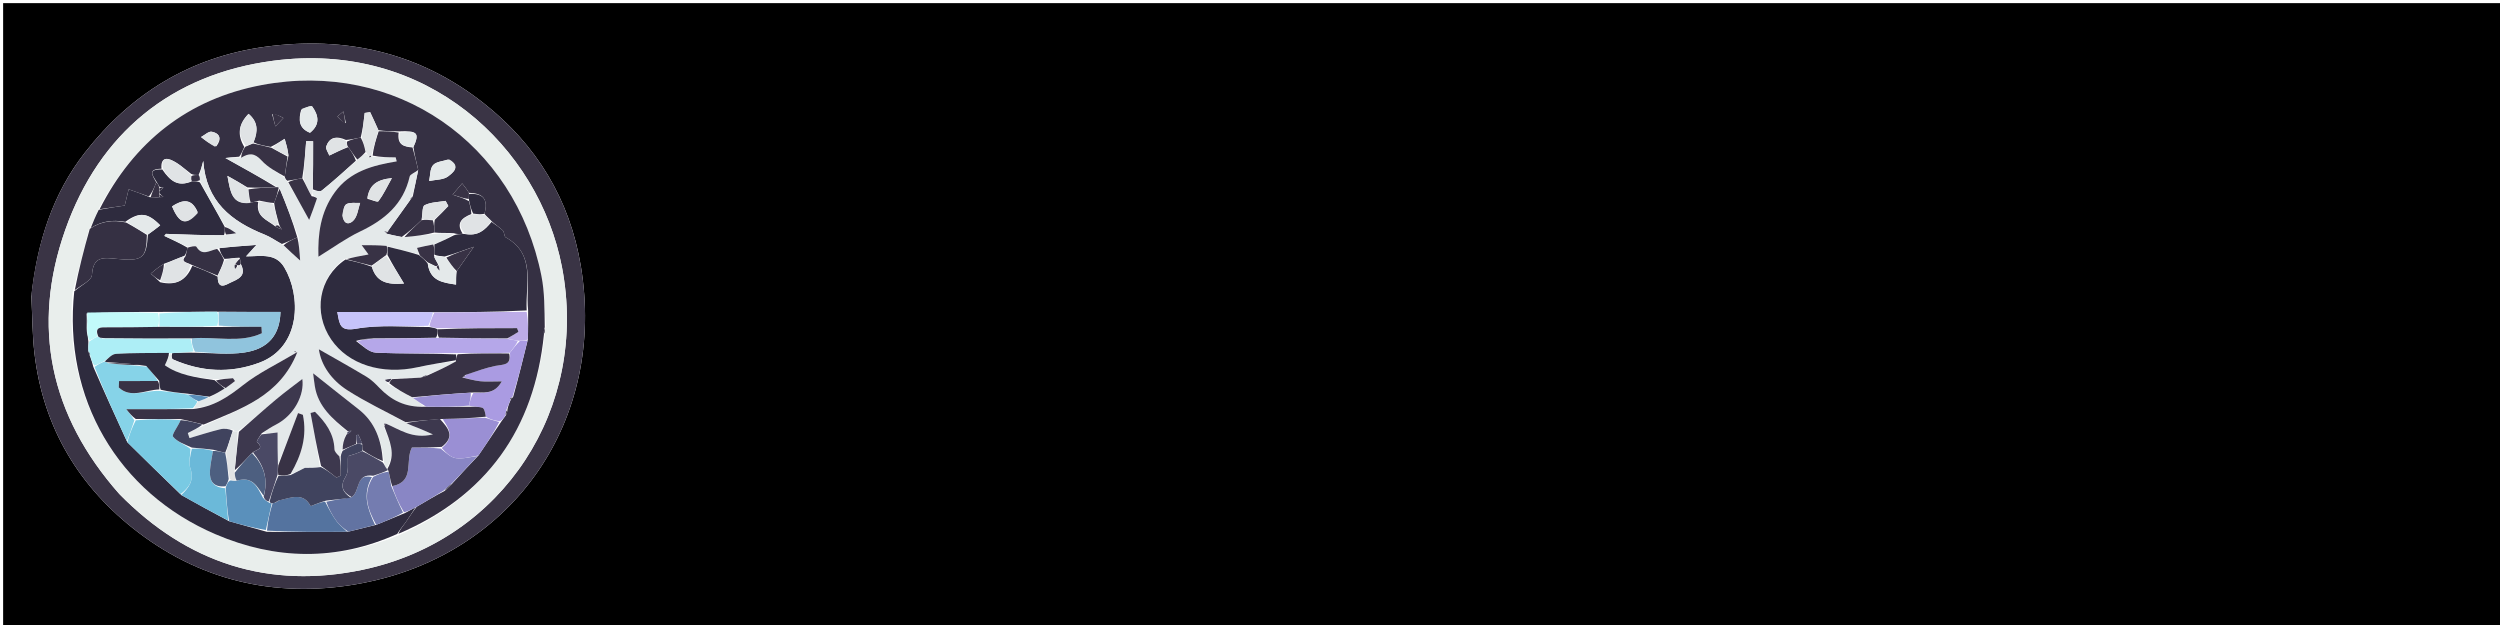 <svg version="1.1" id="Layer_1" xmlns="http://www.w3.org/2000/svg" xmlns:xlink="http://www.w3.org/1999/xlink" x="0px" y="0px"
	 width="100%" viewBox="0 0 800 200" enable-background="new 0 0 800 200" xml:space="preserve">
<path fill="#000000" opacity="1" stroke="none" 
	d="
M523,201 
	C348.667,201 174.833,201 1,201 
	C1,134.333 1,67.667 1,1 
	C267.667,1 534.333,1 801,1 
	C801,67.667 801,134.333 801,201 
	C708.5,201 616,201 523,201 
M10.033,94.764 
	C10.346,100.889 10.317,107.055 11.031,113.133 
	C13.837,137.014 25.474,156.122 44.352,170.45 
	C65.619,186.591 90.204,191.595 116.083,186.574 
	C164.466,177.187 194.054,134.232 185.867,85.121 
	C182.308,63.775 171.648,46.273 154.65,32.923 
	C134.078,16.765 110.563,11.432 84.818,14.973 
	C60.891,18.264 41.9,29.969 27.18,48.817 
	C16.869,62.019 11.955,77.375 10.033,94.764 
z"/>
<path fill="#3A3445" opacity="1" stroke="none" 
	d="
M10.041,94.296 
	C11.955,77.375 16.869,62.019 27.18,48.817 
	C41.9,29.969 60.891,18.264 84.818,14.973 
	C110.563,11.432 134.078,16.765 154.65,32.923 
	C171.648,46.273 182.308,63.775 185.867,85.121 
	C194.054,134.232 164.466,177.187 116.083,186.574 
	C90.204,191.595 65.619,186.591 44.352,170.45 
	C25.474,156.122 13.837,137.014 11.031,113.133 
	C10.317,107.055 10.346,100.889 10.041,94.296 
M38.29,158.211 
	C59.932,180.249 86.163,188.674 116.204,182.291 
	C161.105,172.752 188.489,130.434 179.82,85.411 
	C172.428,47.017 136.595,12.891 87.323,19.458 
	C54.914,23.778 31.82,42.545 20.875,73.589 
	C9.988,104.467 15.933,132.914 38.29,158.211 
z"/>
<path fill="#E9EEEC" opacity="1" stroke="none" 
	d="
M38.068,157.934 
	C15.933,132.914 9.988,104.467 20.875,73.589 
	C31.82,42.545 54.914,23.778 87.323,19.458 
	C136.595,12.891 172.428,47.017 179.82,85.411 
	C188.489,130.434 161.105,172.752 116.204,182.291 
	C86.163,188.674 59.932,180.249 38.068,157.934 
M28.444,73.459 
	C26.815,79.92 25.185,86.381 23.223,93.617 
	C20.13,127.427 37.686,157.57 68.981,170.969 
	C88.135,179.17 107.68,179.607 127.833,171.177 
	C155.722,158.785 170.98,137.29 174.391,106.584 
	C174.377,106.052 174.364,105.52 174.697,104.17 
	C174.244,98.879 174.287,93.489 173.26,88.311 
	C164.794,45.629 126.544,19.19 83.787,27.208 
	C60.17,31.637 42.812,45.396 31.306,67.334 
	C30.541,69.224 29.776,71.113 28.444,73.459 
z"/>
<path fill="#353043" opacity="1" stroke="none" 
	d="
M31.866,66.957 
	C42.812,45.396 60.17,31.637 83.787,27.208 
	C126.544,19.19 164.794,45.629 173.26,88.311 
	C174.287,93.489 174.244,98.879 174.325,104.684 
	C173.99,105.806 174.027,106.415 174.064,107.023 
	C170.98,137.29 155.722,158.785 127.465,170.827 
	C128.036,169.327 129.041,168.224 129.899,167.016 
	C130.992,165.476 131.967,163.851 133.336,162.15 
	C136.442,160.353 139.204,158.669 142.264,157.1 
	C143.337,156.349 144.112,155.482 145.071,154.354 
	C147.773,151.378 150.29,148.662 153.097,145.76 
	C155.655,142.078 157.925,138.582 160.432,134.868 
	C161.006,134.101 161.342,133.551 161.857,132.922 
	C162.186,132.304 162.336,131.767 162.413,130.884 
	C162.678,129.675 163.015,128.812 163.475,127.844 
	C163.749,127.582 163.874,127.407 164.23,126.949 
	C165.926,120.782 167.365,114.879 168.926,108.608 
	C169.032,105.419 169.016,102.598 168.998,99.329 
	C168.114,90.782 171.52,81.354 161.836,75.956 
	C161.287,75.65 161.425,74.264 160.891,73.744 
	C159.817,72.701 158.5,71.908 157.203,70.687 
	C156.413,69.83 155.703,69.299 155.015,68.421 
	C156.35,63.646 154.497,61.812 150.062,61.707 
	C149.305,60.468 148.594,59.578 147.883,58.688 
	C146.902,59.84 145.921,60.992 144.822,62.282 
	C147.137,63.054 148.573,63.532 150.074,64.372 
	C150.458,65.918 150.777,67.101 150.832,68.493 
	C147.412,69.862 145.993,71.633 148.067,74.811 
	C146.942,74.911 146.191,74.961 145.264,74.639 
	C143.06,74.457 141.032,74.648 138.998,74.405 
	C138.94,72.811 138.887,71.653 139.125,70.337 
	C140.765,68.759 142.112,67.338 143.459,65.917 
	C143.17,65.372 142.88,64.828 142.591,64.283 
	C140.324,64.68 137.855,64.673 135.886,65.663 
	C135.049,66.083 135.261,68.59 134.863,70.458 
	C132.819,72.442 130.908,74.117 128.551,75.838 
	C126.49,75.481 124.875,75.076 123.56,74.748 
	C126.362,70.816 128.796,67.401 131.382,63.85 
	C131.725,63.522 131.886,63.305 132.13,62.656 
	C132.759,59.717 133.273,57.189 133.828,54.364 
	C133.247,51.775 132.626,49.482 132.309,47.011 
	C134.314,42.585 133.526,41.748 127.67,42.032 
	C125.216,42.015 123.196,42.006 121.078,41.641 
	C120.135,39.488 119.291,37.69 118.447,35.892 
	C117.866,35.978 117.285,36.064 116.704,36.15 
	C116.398,38.766 116.092,41.382 115.432,44.002 
	C113.728,44.335 112.375,44.664 110.714,44.788 
	C107.645,43.379 105.42,43.949 104.387,46.873 
	C104.12,47.628 105.019,48.795 105.383,49.774 
	C107.278,48.849 109.174,47.925 111.411,47.086 
	C112.52,48.495 113.289,49.821 113.884,51.431 
	C110.159,54.819 106.666,57.994 102.999,60.954 
	C102.393,61.444 101.025,60.991 100.106,60.58 
	C100.203,55.193 100.203,50.199 100.203,45.206 
	C99.459,45.188 98.716,45.17 97.972,45.152 
	C97.676,49.102 97.379,53.052 96.72,57.019 
	C94.949,57.343 93.541,57.651 91.893,57.839 
	C91.45,57.433 91.247,57.147 91.113,56.491 
	C91.456,54.111 91.73,52.101 92.312,49.853 
	C92.113,47.884 91.604,46.154 91.095,44.423 
	C89.733,45.282 88.371,46.141 86.638,47.005 
	C84.503,46.648 82.738,46.285 81.12,45.556 
	C82.628,41.946 82.577,39.007 79.538,36.432 
	C76.303,39.804 75.836,43.134 78.175,47.036 
	C77.578,48.268 77.26,49.231 76.553,50.138 
	C74.539,50.278 72.913,50.475 72.139,50.569 
	C77.58,53.594 83.182,56.709 88.362,59.897 
	C85.09,60.051 82.24,60.131 79.176,59.969 
	C77.213,58.753 75.465,57.78 72.775,56.281 
	C73.752,61.531 74.196,65.535 80.227,64.853 
	C81.267,64.594 81.966,64.45 82.645,64.652 
	C81.743,69.391 85.49,70.32 88.087,72.438 
	C88.835,72.939 89.493,73.179 90.151,73.42 
	C89.862,72.968 89.573,72.517 89.255,71.665 
	C88.617,69.273 88.008,67.28 87.719,64.96 
	C88.424,63.164 88.808,61.696 89.507,60.43 
	C91.726,65.713 93.629,70.793 95.143,75.951 
	C93.344,76.751 91.935,77.472 90.214,78.074 
	C88.173,76.986 86.525,75.811 84.7,75.085 
	C73.968,70.819 65.938,64.424 65.043,51.507 
	C64.648,53.004 64.254,54.501 63.541,55.998 
	C62.589,55.996 61.955,55.994 61.182,55.652 
	C58.901,53.88 56.912,52.067 54.573,51.126 
	C52.279,50.205 51.412,51.721 51.686,54.002 
	C47.089,54.062 48.854,56.14 49.997,58.374 
	C49.317,60.169 48.641,61.6 47.651,62.881 
	C45.394,62.053 43.45,61.373 41.178,60.578 
	C40.728,62.423 40.361,63.931 39.909,65.782 
	C37.302,66.163 34.584,66.56 31.866,66.957 
M143.38,51.035 
	C141.734,51.598 139.571,51.713 138.584,52.849 
	C137.568,54.02 137.698,56.186 137.326,57.916 
	C139.409,57.473 141.932,57.589 143.434,56.408 
	C144.602,55.489 147.828,53.311 143.38,51.035 
M96.36,35.171 
	C95.483,38.306 95.575,41.043 99.198,42.484 
	C102.54,39.815 101.924,36.897 99.915,34.093 
	C99.634,33.701 97.9,34.35 96.36,35.171 
M69.224,46.812 
	C70.95,44.57 70.525,42.728 67.787,42.156 
	C66.795,41.949 65.489,43.243 64.326,43.851 
	C65.702,44.943 67.078,46.034 69.224,46.812 
M87.073,36.544 
	C87.429,37.844 87.785,39.143 88.141,40.443 
	C88.993,39.552 89.845,38.66 90.697,37.769 
	C89.604,37.168 88.511,36.566 87.073,36.544 
M110.692,39.408 
	C110.42,38.155 110.148,36.903 109.875,35.65 
	C109.236,36.194 108.597,36.738 107.957,37.282 
	C108.689,38.083 109.42,38.884 110.692,39.408 
z"/>
<path fill="#2E2B3E" opacity="1" stroke="none" 
	d="
M50,58.01 
	C48.854,56.14 47.089,54.062 51.935,54.233 
	C54.432,57.93 56.972,59.879 61.442,58.024 
	C62.482,58.014 63.176,58.011 63.978,58.373 
	C66.699,63.216 69.312,67.693 71.933,72.643 
	C71.962,73.744 71.981,74.373 71.676,75.267 
	C65.269,75.301 59.186,75.07 53.104,74.839 
	C52.931,75.058 52.757,75.278 52.584,75.497 
	C55.057,76.648 57.529,77.8 59.996,79.262 
	C59.785,80.36 59.58,81.148 58.989,81.893 
	C56.694,82.729 54.786,83.608 52.467,84.411 
	C50.778,85.408 49.5,86.482 48.222,87.556 
	C49.163,88.371 50.105,89.185 51.258,90.316 
	C56.29,91.489 59.628,89.79 61.544,85.03 
	C64.483,86.101 67.053,87.146 69.671,88.556 
	C69.658,92.977 72.439,91.055 73.727,90.448 
	C75.954,89.399 79.146,88.369 77,84.316 
	C76.952,83.557 76.912,83.125 76.642,82.459 
	C74.983,82.5 73.554,82.774 71.827,82.852 
	C70.972,81.641 70.414,80.627 70.222,79.411 
	C74.076,78.955 77.565,78.701 82.044,78.375 
	C80.462,80.13 79.785,80.881 78.74,82.04 
	C83.59,82.023 88.164,80.88 90.952,85.525 
	C96.384,94.573 96.437,111.06 82.972,116.073 
	C73.612,119.558 64.395,118.995 55.34,115.01 
	C54.903,114.817 54.845,113.765 55.132,112.994 
	C57.747,112.839 59.84,112.804 62.371,112.869 
	C67.94,112.958 73.159,113.538 78.184,112.798 
	C85.861,111.668 89.577,107.14 89.749,99.824 
	C83.152,99.824 76.555,99.824 69.498,99.746 
	C63.026,99.754 57.014,99.84 50.545,99.811 
	C42.702,99.803 35.315,99.909 27.716,100.292 
	C27.574,102.364 27.644,104.159 27.815,106.327 
	C28.05,107.454 28.184,108.21 28.26,109.29 
	C28.222,110.478 28.242,111.341 28.291,112.518 
	C28.483,113.214 28.647,113.596 28.912,114.288 
	C29.304,115.403 29.593,116.209 29.866,117.41 
	C33.434,125.594 37.019,133.385 40.728,141.502 
	C46.501,147.255 52.15,152.681 57.989,158.396 
	C63.124,161.315 68.068,163.946 73.282,166.771 
	C77.365,167.966 81.179,168.966 85.359,170.173 
	C94.171,170.305 102.617,170.23 111.457,170.134 
	C114.571,169.401 117.292,168.688 120.38,167.945 
	C123.595,166.687 126.444,165.459 129.599,164.167 
	C130.934,163.489 131.963,162.876 132.992,162.263 
	C131.967,163.851 130.992,165.476 129.899,167.016 
	C129.041,168.224 128.036,169.327 127.094,170.865 
	C107.68,179.607 88.135,179.17 68.981,170.969 
	C37.686,157.57 20.13,127.427 23.764,93.208 
	C26.096,91.21 29.314,89.711 29.422,88.013 
	C29.803,82.022 32.862,82.368 37.403,82.848 
	C45.709,83.727 46.855,82.498 47.341,75.048 
	C48.857,74.003 50.038,73.07 51.265,72.102 
	C47.215,67.969 44.503,67.767 40.098,70.984 
	C35.919,70.243 32.328,70.844 29.011,73.002 
	C29.776,71.113 30.541,69.224 31.586,67.146 
	C34.584,66.56 37.302,66.163 39.909,65.782 
	C40.361,63.931 40.728,62.423 41.178,60.578 
	C43.45,61.373 45.394,62.053 47.87,63.077 
	C49.27,63.284 50.138,63.147 51.208,63.074 
	C51.702,63.099 51.995,63.059 52.288,63.019 
	C51.861,62.677 51.434,62.334 51.008,61.747 
	C51.009,61.502 51.012,61.013 51.232,60.966 
	C51.741,60.622 52.03,60.325 52.319,60.027 
	C51.885,60.011 51.45,59.994 50.959,59.698 
	C50.602,58.95 50.301,58.48 50,58.01 
M63.21,67.748 
	C61.237,63.277 58.368,63.903 55.057,66.036 
	C57.425,71.73 59.633,72.311 63.21,67.748 
z"/>
<path fill="#353043" opacity="1" stroke="none" 
	d="
M28.728,73.231 
	C32.328,70.844 35.919,70.243 40.339,71.205 
	C42.942,72.587 44.974,73.874 47.007,75.161 
	C46.855,82.498 45.709,83.727 37.403,82.848 
	C32.862,82.368 29.803,82.022 29.422,88.013 
	C29.314,89.711 26.096,91.21 23.93,92.821 
	C25.185,86.381 26.815,79.92 28.728,73.231 
z"/>
<path fill="#383245" opacity="1" stroke="none" 
	d="
M174.228,106.804 
	C174.027,106.415 173.99,105.806 174.152,105.093 
	C174.364,105.52 174.377,106.052 174.228,106.804 
z"/>
<path fill="#E4E9EA" opacity="1" stroke="none" 
	d="
M71.924,72.17 
	C69.312,67.693 66.699,63.216 64.058,58.041 
	C63.972,56.894 63.915,56.446 63.859,55.998 
	C64.254,54.501 64.648,53.004 65.043,51.507 
	C65.938,64.424 73.968,70.819 84.7,75.085 
	C86.525,75.811 88.173,76.986 90.415,78.358 
	C92.411,80.102 93.895,81.44 96.045,83.379 
	C95.833,80.267 95.683,78.07 95.533,75.873 
	C93.629,70.793 91.726,65.713 89.504,60.313 
	C89.186,59.993 88.784,59.824 88.784,59.824 
	C83.182,56.709 77.58,53.594 72.139,50.569 
	C72.913,50.475 74.539,50.278 76.754,50.428 
	C79.638,48.948 81.45,48.871 83.685,51.338 
	C85.706,53.57 88.558,55.049 91.043,56.86 
	C91.247,57.147 91.45,57.433 92.014,58.155 
	C94.531,62.468 96.689,66.345 98.93,70.373 
	C99.779,68.116 100.675,65.848 101.421,63.532 
	C101.479,63.352 100.49,62.835 100.017,62.225 
	C100.034,61.641 100.022,61.307 100.01,60.973 
	C101.025,60.991 102.393,61.444 102.999,60.954 
	C106.666,57.994 110.159,54.819 114.174,51.34 
	C115.382,50.294 116.128,49.623 117.086,49.106 
	C117.537,49.516 117.775,49.773 118.114,50.301 
	C118.498,50.368 118.782,50.162 119.017,49.955 
	C118.967,49.954 118.918,50.039 119.335,50.19 
	C122.038,50.341 124.324,50.341 126.611,50.341 
	C126.724,50.774 126.838,51.207 126.952,51.641 
	C119.263,52.896 111.988,54.862 107.175,61.466 
	C102.505,67.871 101.67,75.042 101.893,82.147 
	C106.56,79.285 110.687,76.24 115.235,74.081 
	C123.065,70.363 129.082,65.366 131.099,56.484 
	C131.274,55.713 132.858,55.261 133.787,54.661 
	C133.273,57.189 132.759,59.717 131.878,62.684 
	C131.418,63.41 131.324,63.698 131.231,63.985 
	C128.796,67.401 126.362,70.816 123.56,74.748 
	C124.875,75.076 126.49,75.481 128.982,75.916 
	C132.907,75.578 135.955,75.209 139.003,74.84 
	C141.032,74.648 143.06,74.457 145.045,74.931 
	C143.004,76.473 141.007,77.351 138.647,78.223 
	C136.709,78.581 135.136,78.944 133.447,79.334 
	C133.708,80.073 133.96,80.79 133.836,81.349 
	C130.313,80.437 127.166,79.683 123.732,78.69 
	C121.089,78.451 118.733,78.451 115.738,78.451 
	C116.93,80.074 117.475,80.816 117.93,81.434 
	C115.257,81.915 112.885,82.341 110.196,82.863 
	C101.895,88.862 100.181,100.121 105.971,108.623 
	C111.438,116.652 122.237,120.051 133.712,117.497 
	C137.732,116.602 141.819,116.011 145.906,115.637 
	C142.957,117.346 139.979,118.698 136.657,120.015 
	C135.721,120.269 135.129,120.557 134.144,120.855 
	C130.981,121.017 128.21,121.169 125.164,121.223 
	C124.322,121.27 123.756,121.416 123.19,121.562 
	C123.462,121.919 123.734,122.276 124.203,122.927 
	C126.893,124.518 129.386,125.817 132.132,127.326 
	C133.571,128.358 134.757,129.18 135.527,130.031 
	C129.529,130.388 125.156,127.992 121.393,124.092 
	C120.143,122.796 118.818,121.477 117.292,120.561 
	C112.158,117.477 106.919,114.569 102.037,111.775 
	C102.744,116.902 106.12,121.641 111.085,124.835 
	C117.052,128.674 123.534,131.712 130.021,135.372 
	C131.478,136.099 132.717,136.525 133.931,137.011 
	C135.117,137.485 136.278,138.02 138.547,139.005 
	C131.909,140.6 127.847,137.394 123.246,135.393 
	C122.946,135.58 122.846,135.916 122.82,136.621 
	C124.745,141.196 126.722,145.389 123.673,149.916 
	C123.167,149.225 122.985,148.6 122.865,147.574 
	C122.058,140.84 120.038,135.102 114.76,130.977 
	C109.887,127.169 105.058,123.305 100.195,119.454 
	C100.329,120.47 100.5,122.004 100.736,123.527 
	C101.762,130.129 106.452,134.072 111.175,138.21 
	C111.092,138.655 111.067,138.835 110.649,139.068 
	C109.942,140.743 109.629,142.364 109.299,144.34 
	C109.196,145.157 109.11,145.62 108.617,146.056 
	C107.796,145.27 107.05,144.521 107.025,143.748 
	C106.858,138.652 104.102,135.069 100.789,131.768 
	C100.315,131.895 99.841,132.023 99.367,132.15 
	C100.39,137.764 101.412,143.377 102.364,149.358 
	C100.749,149.725 99.204,149.725 97.531,149.725 
	C96.249,150.372 94.619,151.195 92.988,151.647 
	C96.573,145.55 98.314,139.456 96.922,132.736 
	C96.407,132.554 95.892,132.372 95.377,132.19 
	C93.262,137.775 91.148,143.36 88.93,148.584 
	C88.826,144.962 88.826,141.701 88.826,138.389 
	C87.152,138.596 85.581,138.791 84.077,138.639 
	C85.541,137.474 86.906,136.589 88.346,135.85 
	C94.179,132.856 97.463,126.327 96.746,121.276 
	C94.474,123.036 91.285,125.357 88.267,127.881 
	C84.26,131.232 80.386,134.742 76.008,138.114 
	C75.262,137.998 74.964,137.951 74.71,137.542 
	C73.316,137.228 71.819,137.035 70.451,137.371 
	C67.147,138.181 63.905,139.239 60.637,140.197 
	C60.459,139.655 60.28,139.112 60.101,138.57 
	C61.751,137.756 63.401,136.941 65.423,136.111 
	C77.124,130.787 89.562,126.848 95.156,112.654 
	C88.671,116.522 82.795,119.287 77.826,123.203 
	C73.036,126.979 68.336,130.246 62.168,130.57 
	C62.52,129.7 62.848,129.092 63.524,128.416 
	C64.927,127.935 65.981,127.523 67.38,127.014 
	C69.115,126.053 70.506,125.189 72.186,124.182 
	C73.386,123.337 74.297,122.634 75.208,121.931 
	C74.991,121.63 74.774,121.329 74.557,121.028 
	C72.698,121.16 70.839,121.291 68.557,121.323 
	C62.494,120.8 57.009,119.922 52.758,116.879 
	C53.559,115.138 54.06,114.049 54.578,113.038 
	C54.595,113.116 54.611,113.113 54.611,113.113 
	C54.845,113.765 54.903,114.817 55.34,115.01 
	C64.395,118.995 73.612,119.558 82.972,116.073 
	C96.437,111.06 96.384,94.573 90.952,85.525 
	C88.164,80.88 83.59,82.023 78.74,82.04 
	C79.785,80.881 80.462,80.13 82.044,78.375 
	C77.565,78.701 74.076,78.955 69.851,79.444 
	C66.968,80.166 64.729,82.065 62.855,78.976 
	C62.595,78.549 60.986,78.94 60.002,78.952 
	C57.529,77.8 55.057,76.648 52.584,75.497 
	C52.757,75.278 52.931,75.058 53.104,74.839 
	C59.186,75.07 65.269,75.301 71.996,75.307 
	C73.328,74.978 74.016,74.873 75.571,74.637 
	C73.854,73.476 72.889,72.823 71.924,72.17 
M124.397,74.16 
	C123.917,74.118 123.437,74.076 122.957,74.033 
	C123.3,74.298 123.644,74.562 124.397,74.16 
M94.005,112.532 
	C94.235,112.612 94.466,112.692 94.697,112.772 
	C94.623,112.541 94.549,112.309 94.005,112.532 
z"/>
<path fill="#2E2B3E" opacity="1" stroke="none" 
	d="
M139.011,78.228 
	C141.007,77.351 143.004,76.473 145.22,75.304 
	C146.191,74.961 146.942,74.911 148.444,74.844 
	C152.912,75.721 155.216,73.618 157.284,71.012 
	C158.5,71.908 159.817,72.701 160.891,73.744 
	C161.425,74.264 161.287,75.65 161.836,75.956 
	C171.52,81.354 168.114,90.782 168.53,99.339 
	C158.373,99.857 148.683,99.917 138.53,99.905 
	C128.138,99.834 118.209,99.834 107.944,99.834 
	C108.67,103.913 108.772,106.114 114.042,105.17 
	C121.481,103.836 129.303,104.647 137.333,104.648 
	C138.469,104.84 139.235,104.925 140.003,105.379 
	C140.004,106.487 140.002,107.225 139.54,108.056 
	C132.653,108.234 126.226,108.319 119.513,108.294 
	C117.463,108.356 115.698,108.528 113.905,109.099 
	C116.016,110.666 118.113,112.738 120.302,112.841 
	C128.851,113.243 137.43,113.022 145.989,113.408 
	C145.946,114.283 145.911,114.782 145.876,115.281 
	C141.819,116.011 137.732,116.602 133.712,117.497 
	C122.237,120.051 111.438,116.652 105.971,108.623 
	C100.181,100.121 101.895,88.862 110.558,83.037 
	C113.796,83.745 116.353,84.375 118.99,85.361 
	C120.421,90.088 123.586,91.204 129.281,90.734 
	C127.195,87.276 125.599,84.632 124.004,81.605 
	C124.01,80.458 124.014,79.693 124.019,78.929 
	C127.166,79.683 130.313,80.437 133.979,81.567 
	C135.301,82.62 136.104,83.297 136.884,84.356 
	C137.627,89.899 141.592,90.428 145.941,91.067 
	C145.941,89.548 145.941,88.284 146.167,86.766 
	C147.846,84.423 149.298,82.333 151.639,78.963 
	C147.742,80.343 145.208,81.241 142.304,82.087 
	C140.942,81.966 139.95,81.897 138.973,81.468 
	C138.996,80.148 139.003,79.188 139.011,78.228 
z"/>
<path fill="#383245" opacity="1" stroke="none" 
	d="
M133.828,54.364 
	C132.858,55.261 131.274,55.713 131.099,56.484 
	C129.082,65.366 123.065,70.363 115.235,74.081 
	C110.687,76.24 106.56,79.285 101.893,82.147 
	C101.67,75.042 102.505,67.871 107.175,61.466 
	C111.988,54.862 119.263,52.896 126.952,51.641 
	C126.838,51.207 126.724,50.774 126.611,50.341 
	C124.324,50.341 122.038,50.341 119.259,49.803 
	C119.57,46.843 120.374,44.42 121.177,41.997 
	C123.196,42.006 125.216,42.015 127.567,42.428 
	C127.002,46.42 129.326,46.972 132.004,47.189 
	C132.626,49.482 133.247,51.775 133.828,54.364 
M117.538,63.618 
	C118.767,63.91 120.783,64.802 121.094,64.394 
	C122.634,62.372 123.725,60.007 125.405,56.989 
	C120.418,57.505 118.213,59.286 117.538,63.618 
M109.724,69.218 
	C110.104,72.202 112.093,71.801 113.289,70.333 
	C114.429,68.934 114.628,66.769 115.241,64.941 
	C113.776,65.015 112.105,64.688 110.916,65.298 
	C110.048,65.744 109.814,67.425 109.724,69.218 
z"/>
<path fill="#8986C5" opacity="1" stroke="none" 
	d="
M133.336,162.15 
	C131.963,162.876 130.934,163.489 129.282,163.949 
	C127.495,161.013 126.331,158.23 125.514,155.569 
	C132.899,154.107 129.515,147.519 131.821,143.194 
	C134.783,143.194 137.907,143.194 141.059,143.563 
	C142.693,144.875 144.22,146.386 145.923,146.62 
	C148.145,146.925 150.506,146.218 152.807,145.946 
	C150.29,148.662 147.773,151.378 144.78,154.484 
	C143.523,155.578 142.744,156.282 141.965,156.985 
	C139.204,158.669 136.442,160.353 133.336,162.15 
z"/>
<path fill="#AA9BE2" opacity="1" stroke="none" 
	d="
M163.353,127.95 
	C163.015,128.812 162.678,129.675 162.111,130.947 
	C161.814,131.905 161.746,132.453 161.678,133.001 
	C161.342,133.551 161.006,134.101 160.001,134.819 
	C157.963,134.55 156.594,134.111 155.459,133.337 
	C155.263,132.127 155.015,130.71 154.362,130.49 
	C153.033,130.042 151.485,130.238 150.073,129.8 
	C150.42,128.233 150.723,127.034 151.432,125.781 
	C154.627,125.407 158.003,126.564 160.578,122.043 
	C157.498,122.043 155.557,122.204 153.656,121.998 
	C151.74,121.791 149.863,121.22 148.188,120.753 
	C148.689,120.542 148.867,120.307 149.271,119.828 
	C152.56,118.784 155.479,117.708 158.492,117.091 
	C160.896,116.599 163.743,117.044 163.166,112.88 
	C164.28,111.451 165.175,110.269 166.413,109.077 
	C167.438,109.037 168.121,109.007 168.805,108.976 
	C167.365,114.879 165.926,120.782 164.01,126.945 
	C163.196,127.386 163.135,127.634 163.353,127.95 
z"/>
<path fill="#9A8FD4" opacity="1" stroke="none" 
	d="
M155.224,133.672 
	C156.594,134.111 157.963,134.55 159.764,135.037 
	C157.925,138.582 155.655,142.078 153.097,145.76 
	C150.506,146.218 148.145,146.925 145.923,146.62 
	C144.22,146.386 142.693,144.875 141.362,143.377 
	C145.781,139.704 143.375,136.9 141.668,134.109 
	C146.486,133.979 150.855,133.826 155.224,133.672 
z"/>
<path fill="#BDACE8" opacity="1" stroke="none" 
	d="
M168.926,108.608 
	C168.121,109.007 167.438,109.037 166.061,109.052 
	C164.241,108.813 163.116,108.589 162.366,108.268 
	C163.791,107.511 164.84,106.851 165.89,106.191 
	C165.747,105.797 165.605,105.403 165.462,105.009 
	C156.975,105.009 148.487,105.009 140,105.009 
	C139.235,104.925 138.469,104.84 137.422,104.348 
	C137.758,102.619 138.376,101.298 138.994,99.977 
	C148.683,99.917 158.373,99.857 168.531,99.787 
	C169.016,102.598 169.032,105.419 168.926,108.608 
z"/>
<path fill="#383245" opacity="1" stroke="none" 
	d="
M91.113,56.491 
	C88.558,55.049 85.706,53.57 83.685,51.338 
	C81.45,48.871 79.638,48.948 77.142,50.484 
	C77.26,49.231 77.578,48.268 78.443,46.987 
	C79.651,46.421 80.312,46.172 80.973,45.922 
	C82.738,46.285 84.503,46.648 86.838,47.282 
	C88.94,48.4 90.472,49.245 92.003,50.091 
	C91.73,52.101 91.456,54.111 91.113,56.491 
z"/>
<path fill="#E0E3E5" opacity="1" stroke="none" 
	d="
M100.106,60.58 
	C100.022,61.307 100.034,61.641 99.763,62.539 
	C98.681,61.068 97.882,59.035 97.083,57.002 
	C97.379,53.052 97.676,49.102 97.972,45.152 
	C98.716,45.17 99.459,45.188 100.203,45.206 
	C100.203,50.199 100.203,55.193 100.106,60.58 
z"/>
<path fill="#E0E3E5" opacity="1" stroke="none" 
	d="
M61.095,58.032 
	C56.972,59.879 54.432,57.93 52.276,54.229 
	C51.412,51.721 52.279,50.205 54.573,51.126 
	C56.912,52.067 58.901,53.88 61.118,55.988 
	C61.16,57.121 61.127,57.576 61.095,58.032 
z"/>
<path fill="#E4E9EA" opacity="1" stroke="none" 
	d="
M143.775,51.044 
	C147.828,53.311 144.602,55.489 143.434,56.408 
	C141.932,57.589 139.409,57.473 137.326,57.916 
	C137.698,56.186 137.568,54.02 138.584,52.849 
	C139.571,51.713 141.734,51.598 143.775,51.044 
z"/>
<path fill="#E0E3E5" opacity="1" stroke="none" 
	d="
M157.203,70.687 
	C155.216,73.618 152.912,75.721 148.817,74.794 
	C145.993,71.633 147.412,69.862 151.155,68.558 
	C152.825,68.532 153.909,68.65 154.994,68.767 
	C155.703,69.299 156.413,69.83 157.203,70.687 
z"/>
<path fill="#E0E3E5" opacity="1" stroke="none" 
	d="
M121.078,41.641 
	C120.374,44.42 119.57,46.843 118.842,49.652 
	C118.918,50.039 118.967,49.954 118.746,49.866 
	C118.355,49.861 118.184,49.945 118.014,50.029 
	C117.775,49.773 117.537,49.516 117.184,48.783 
	C116.641,46.87 116.213,45.434 115.785,43.998 
	C116.092,41.382 116.398,38.766 116.704,36.15 
	C117.285,36.064 117.866,35.978 118.447,35.892 
	C119.291,37.69 120.135,39.488 121.078,41.641 
z"/>
<path fill="#E0E3E5" opacity="1" stroke="none" 
	d="
M134.996,70.149 
	C135.261,68.59 135.049,66.083 135.886,65.663 
	C137.855,64.673 140.324,64.68 142.591,64.283 
	C142.88,64.828 143.17,65.372 143.459,65.917 
	C142.112,67.338 140.765,68.759 138.801,70.334 
	C137.121,70.375 136.059,70.262 134.996,70.149 
z"/>
<path fill="#383245" opacity="1" stroke="none" 
	d="
M96.72,57.019 
	C97.882,59.035 98.681,61.068 99.734,62.788 
	C100.49,62.835 101.479,63.352 101.421,63.532 
	C100.675,65.848 99.779,68.116 98.93,70.373 
	C96.689,66.345 94.531,62.468 92.253,58.275 
	C93.541,57.651 94.949,57.343 96.72,57.019 
z"/>
<path fill="#E0E3E5" opacity="1" stroke="none" 
	d="
M81.12,45.556 
	C80.312,46.172 79.651,46.421 78.721,46.718 
	C75.836,43.134 76.303,39.804 79.538,36.432 
	C82.577,39.007 82.628,41.946 81.12,45.556 
z"/>
<path fill="#E4E9EA" opacity="1" stroke="none" 
	d="
M96.6,34.845 
	C97.9,34.35 99.634,33.701 99.915,34.093 
	C101.924,36.897 102.54,39.815 99.198,42.484 
	C95.575,41.043 95.483,38.306 96.6,34.845 
z"/>
<path fill="#E0E3E5" opacity="1" stroke="none" 
	d="
M79.888,64.968 
	C74.196,65.535 73.752,61.531 72.775,56.281 
	C75.465,57.78 77.213,58.753 79.291,60.355 
	C79.71,62.312 79.799,63.64 79.888,64.968 
z"/>
<path fill="#383245" opacity="1" stroke="none" 
	d="
M134.863,70.458 
	C136.059,70.262 137.121,70.375 138.509,70.491 
	C138.887,71.653 138.94,72.811 138.998,74.405 
	C135.955,75.209 132.907,75.578 129.428,75.869 
	C130.908,74.117 132.819,72.442 134.863,70.458 
z"/>
<path fill="#E0E3E5" opacity="1" stroke="none" 
	d="
M87.997,72.177 
	C85.49,70.32 81.743,69.391 82.945,64.548 
	C84.644,64.495 86.021,64.891 87.399,65.288 
	C88.008,67.28 88.617,69.273 88.932,71.681 
	C88.425,72.124 88.211,72.15 87.997,72.177 
z"/>
<path fill="#383245" opacity="1" stroke="none" 
	d="
M87.719,64.96 
	C86.021,64.891 84.644,64.495 82.966,64.202 
	C81.966,64.45 81.267,64.594 80.227,64.853 
	C79.799,63.64 79.71,62.312 79.506,60.598 
	C82.24,60.131 85.09,60.051 88.362,59.897 
	C88.784,59.824 89.186,59.993 89.189,60.11 
	C88.808,61.696 88.424,63.164 87.719,64.96 
z"/>
<path fill="#E0E3E5" opacity="1" stroke="none" 
	d="
M111.07,47.001 
	C109.174,47.925 107.278,48.849 105.383,49.774 
	C105.019,48.795 104.12,47.628 104.387,46.873 
	C105.42,43.949 107.645,43.379 110.704,45.123 
	C111.026,46.109 111.048,46.555 111.07,47.001 
z"/>
<path fill="#2E2B3E" opacity="1" stroke="none" 
	d="
M155.015,68.421 
	C153.909,68.65 152.825,68.532 151.418,68.35 
	C150.777,67.101 150.458,65.918 150.085,64.046 
	C150.055,62.924 150.081,62.49 150.107,62.056 
	C154.497,61.812 156.35,63.646 155.015,68.421 
z"/>
<path fill="#E0E3E5" opacity="1" stroke="none" 
	d="
M92.312,49.853 
	C90.472,49.245 88.94,48.4 87.209,47.277 
	C88.371,46.141 89.733,45.282 91.095,44.423 
	C91.604,46.154 92.113,47.884 92.312,49.853 
z"/>
<path fill="#383245" opacity="1" stroke="none" 
	d="
M111.411,47.086 
	C111.048,46.555 111.026,46.109 111.014,45.328 
	C112.375,44.664 113.728,44.335 115.432,44.002 
	C116.213,45.434 116.641,46.87 116.971,48.629 
	C116.128,49.623 115.382,50.294 114.347,51.055 
	C113.289,49.821 112.52,48.495 111.411,47.086 
z"/>
<path fill="#E4E9EA" opacity="1" stroke="none" 
	d="
M132.309,47.011 
	C129.326,46.972 127.002,46.42 128.001,42.436 
	C133.526,41.748 134.314,42.585 132.309,47.011 
z"/>
<path fill="#E0E3E5" opacity="1" stroke="none" 
	d="
M68.839,46.969 
	C67.078,46.034 65.702,44.943 64.326,43.851 
	C65.489,43.243 66.795,41.949 67.787,42.156 
	C70.525,42.728 70.95,44.57 68.839,46.969 
z"/>
<path fill="#383245" opacity="1" stroke="none" 
	d="
M95.143,75.951 
	C95.683,78.07 95.833,80.267 96.045,83.379 
	C93.895,81.44 92.411,80.102 90.726,78.478 
	C91.935,77.472 93.344,76.751 95.143,75.951 
z"/>
<path fill="#383245" opacity="1" stroke="none" 
	d="
M87.246,36.255 
	C88.511,36.566 89.604,37.168 90.697,37.769 
	C89.845,38.66 88.993,39.552 88.141,40.443 
	C87.785,39.143 87.429,37.844 87.246,36.255 
z"/>
<path fill="#383245" opacity="1" stroke="none" 
	d="
M150.062,61.707 
	C150.081,62.49 150.055,62.924 150.019,63.684 
	C148.573,63.532 147.137,63.054 144.822,62.282 
	C145.921,60.992 146.902,59.84 147.883,58.688 
	C148.594,59.578 149.305,60.468 150.062,61.707 
z"/>
<path fill="#383245" opacity="1" stroke="none" 
	d="
M110.422,39.547 
	C109.42,38.884 108.689,38.083 107.957,37.282 
	C108.597,36.738 109.236,36.194 109.875,35.65 
	C110.148,36.903 110.42,38.155 110.422,39.547 
z"/>
<path fill="#383245" opacity="1" stroke="none" 
	d="
M51.006,63.009 
	C50.138,63.147 49.27,63.284 48.183,63.226 
	C48.641,61.6 49.317,60.169 49.997,58.374 
	C50.301,58.48 50.602,58.95 50.957,59.958 
	C51.011,60.668 51.012,60.84 51.012,61.013 
	C51.012,61.013 51.009,61.502 51.007,62.001 
	C51.005,62.67 51.006,62.84 51.006,63.009 
z"/>
<path fill="#2E2B3E" opacity="1" stroke="none" 
	d="
M142.264,157.1 
	C142.744,156.282 143.523,155.578 144.594,154.745 
	C144.112,155.482 143.337,156.349 142.264,157.1 
z"/>
<path fill="#383245" opacity="1" stroke="none" 
	d="
M88.087,72.438 
	C88.211,72.15 88.425,72.124 88.961,72.081 
	C89.573,72.517 89.862,72.968 90.151,73.42 
	C89.493,73.179 88.835,72.939 88.087,72.438 
z"/>
<path fill="#383245" opacity="1" stroke="none" 
	d="
M61.442,58.024 
	C61.127,57.576 61.16,57.121 61.256,56.328 
	C61.955,55.994 62.589,55.996 63.541,55.998 
	C63.915,56.446 63.972,56.894 63.949,57.675 
	C63.176,58.011 62.482,58.014 61.442,58.024 
z"/>
<path fill="#383245" opacity="1" stroke="none" 
	d="
M161.857,132.922 
	C161.746,132.453 161.814,131.905 162.184,131.293 
	C162.336,131.767 162.186,132.304 161.857,132.922 
z"/>
<path fill="#383245" opacity="1" stroke="none" 
	d="
M131.382,63.85 
	C131.324,63.698 131.418,63.41 131.764,63.094 
	C131.886,63.305 131.725,63.522 131.382,63.85 
z"/>
<path fill="#383245" opacity="1" stroke="none" 
	d="
M163.475,127.844 
	C163.135,127.634 163.196,127.386 163.753,127.209 
	C163.874,127.407 163.749,127.582 163.475,127.844 
z"/>
<path fill="#86D3E8" opacity="1" stroke="none" 
	d="
M63.176,128.485 
	C62.848,129.092 62.52,129.7 61.69,130.631 
	C54.564,130.954 47.94,130.954 40.426,130.954 
	C41.528,132.317 42.256,133.217 42.988,134.525 
	C42.196,137.013 41.4,139.095 40.603,141.176 
	C37.019,133.385 33.434,125.594 30.251,117.404 
	C31.521,116.536 32.39,116.067 33.516,115.668 
	C33.941,115.798 34.109,115.858 34.546,116.22 
	C38.864,116.706 42.912,116.889 47.126,117.344 
	C48.513,119.04 49.736,120.466 50.498,121.918 
	C46.059,121.946 42.079,121.946 38.099,121.946 
	C38.067,122.625 38.034,123.304 38.001,123.983 
	C41.841,127.612 46.657,124.734 51.414,125.103 
	C54.56,125.454 57.291,125.713 60.161,126.289 
	C61.258,127.232 62.217,127.858 63.176,128.485 
z"/>
<path fill="#79CAE3" opacity="1" stroke="none" 
	d="
M40.728,141.502 
	C41.4,139.095 42.196,137.013 43.454,134.49 
	C48.543,134.065 53.171,134.082 57.815,134.447 
	C56.935,136.494 54.882,139.093 55.368,139.717 
	C56.65,141.364 59.033,142.156 60.968,143.656 
	C60.899,145.949 60.297,148.063 60.89,149.759 
	C62.239,153.616 60.56,155.972 57.799,158.107 
	C52.15,152.681 46.501,147.255 40.728,141.502 
z"/>
<path fill="#90C4DD" opacity="1" stroke="none" 
	d="
M69.958,99.824 
	C76.555,99.824 83.152,99.824 89.749,99.824 
	C89.577,107.14 85.861,111.668 78.184,112.798 
	C73.159,113.538 67.94,112.958 62.363,112.543 
	C61.589,110.868 61.261,109.619 61.396,108.263 
	C69.168,107.637 76.823,109.892 83.79,106.632 
	C83.75,105.947 83.71,105.263 83.669,104.579 
	C79.102,104.579 74.534,104.579 69.991,104.183 
	C69.996,102.466 69.977,101.145 69.958,99.824 
z"/>
<path fill="#54739F" opacity="1" stroke="none" 
	d="
M111.063,170.155 
	C102.617,170.23 94.171,170.305 85.432,169.807 
	C85.744,166.528 86.348,163.822 87.227,161.039 
	C87.688,160.923 87.874,160.884 88.273,160.772 
	C88.745,160.536 88.962,160.329 89.526,160.051 
	C93.429,159.151 97.085,157.568 99.407,161.962 
	C101.043,161.317 102.535,160.73 104.028,160.521 
	C105.24,162.877 106.339,164.936 107.705,166.8 
	C108.63,168.061 109.93,169.046 111.063,170.155 
z"/>
<path fill="#6BB9D9" opacity="1" stroke="none" 
	d="
M57.989,158.396 
	C60.56,155.972 62.239,153.616 60.89,149.759 
	C60.297,148.063 60.899,145.949 61.385,143.598 
	C63.954,143.422 66.098,143.671 68.138,144.324 
	C67.741,146.683 67.314,148.629 67.184,150.596 
	C66.963,153.944 68.312,156.03 72.089,156.23 
	C72.446,159.92 72.73,163.248 73.013,166.576 
	C68.068,163.946 63.124,161.315 57.989,158.396 
z"/>
<path fill="#ADEEF6" opacity="1" stroke="none" 
	d="
M60.934,108.37 
	C61.261,109.619 61.589,110.868 61.925,112.443 
	C59.84,112.804 57.747,112.839 55.132,112.994 
	C54.611,113.113 54.595,113.116 54.076,113.007 
	C48.064,112.977 42.562,112.904 37.086,113.245 
	C35.767,113.327 34.532,114.777 33.258,115.598 
	C32.39,116.067 31.521,116.536 30.267,117.011 
	C29.593,116.209 29.304,115.403 28.952,113.96 
	C28.681,112.951 28.471,112.578 28.262,112.205 
	C28.242,111.341 28.222,110.478 28.592,109.256 
	C29.718,108.461 30.454,108.026 31.419,107.658 
	C31.647,107.726 31.987,108.061 32.056,108.22 
	C32.423,108.376 32.72,108.372 33.483,108.311 
	C42.942,108.292 51.938,108.331 60.934,108.37 
z"/>
<path fill="#5A90BB" opacity="1" stroke="none" 
	d="
M73.282,166.771 
	C72.73,163.248 72.446,159.92 72.249,155.965 
	C72.634,154.792 72.933,154.246 73.594,153.756 
	C74.446,153.819 74.935,153.827 75.752,153.84 
	C80.883,152.239 82.333,155.906 84.157,159.297 
	C84.771,160.016 85.384,160.421 86.234,160.906 
	C86.471,160.985 86.952,161.116 86.952,161.116 
	C86.348,163.822 85.744,166.528 85.066,169.6 
	C81.179,168.966 77.365,167.966 73.282,166.771 
z"/>
<path fill="#6273A2" opacity="1" stroke="none" 
	d="
M111.457,170.134 
	C109.93,169.046 108.63,168.061 107.705,166.8 
	C106.339,164.936 105.24,162.877 104.408,160.564 
	C107.28,159.912 109.771,159.597 112.542,159.086 
	C115.366,157.139 113.694,151.393 119.021,152.679 
	C115.788,158.266 117.78,163.129 120.013,167.975 
	C117.292,168.688 114.571,169.401 111.457,170.134 
z"/>
<path fill="#C2FAFA" opacity="1" stroke="none" 
	d="
M31.19,107.59 
	C30.454,108.026 29.718,108.461 28.65,108.931 
	C28.184,108.21 28.05,107.454 27.9,105.91 
	C27.898,103.419 27.913,101.717 27.928,100.015 
	C35.315,99.909 42.702,99.803 50.549,100.193 
	C51.005,101.964 51,103.237 50.536,104.605 
	C44.767,104.722 39.457,104.756 34.148,104.758 
	C32.224,104.759 30.225,104.605 31.19,107.59 
z"/>
<path fill="#747CB0" opacity="1" stroke="none" 
	d="
M120.38,167.945 
	C117.78,163.129 115.788,158.266 119.398,152.611 
	C121.232,151.669 122.654,151.163 124.334,150.92 
	C124.784,152.605 124.976,154.026 125.167,155.448 
	C126.331,158.23 127.495,161.013 128.976,164.013 
	C126.444,165.459 123.595,166.687 120.38,167.945 
z"/>
<path fill="#ADEEF6" opacity="1" stroke="none" 
	d="
M50.996,104.511 
	C51,103.237 51.005,101.964 51.006,100.308 
	C57.014,99.84 63.026,99.754 69.498,99.746 
	C69.977,101.145 69.996,102.466 69.528,104.248 
	C63.026,104.643 57.011,104.577 50.996,104.511 
z"/>
<path fill="#353043" opacity="1" stroke="none" 
	d="
M59.996,79.262 
	C60.986,78.94 62.595,78.549 62.855,78.976 
	C64.729,82.065 66.968,80.166 69.485,79.646 
	C70.414,80.627 70.972,81.641 71.687,83.144 
	C71.104,85.152 70.363,86.671 69.622,88.191 
	C67.053,87.146 64.483,86.101 61.345,84.763 
	C59.8,83.907 57.647,83.995 59.376,81.936 
	C59.58,81.148 59.785,80.36 59.996,79.262 
z"/>
<path fill="#E0E3E5" opacity="1" stroke="none" 
	d="
M58.989,81.893 
	C57.647,83.995 59.8,83.907 60.976,84.737 
	C59.628,89.79 56.29,91.489 51.452,90.006 
	C51.915,87.749 52.397,86.118 52.878,84.488 
	C54.786,83.608 56.694,82.729 58.989,81.893 
z"/>
<path fill="#E0E3E5" opacity="1" stroke="none" 
	d="
M69.671,88.556 
	C70.363,86.671 71.104,85.152 71.985,83.34 
	C73.554,82.774 74.983,82.5 76.383,82.611 
	C76.009,83.488 75.666,83.978 75.109,84.738 
	C75.007,85.358 75.117,85.708 75.227,86.057 
	C75.524,85.746 75.822,85.436 76.374,85.064 
	C76.755,84.883 76.882,84.763 77.008,84.642 
	C79.146,88.369 75.954,89.399 73.727,90.448 
	C72.439,91.055 69.658,92.977 69.671,88.556 
z"/>
<path fill="#E4E9EA" opacity="1" stroke="none" 
	d="
M47.341,75.048 
	C44.974,73.874 42.942,72.587 40.669,71.079 
	C44.503,67.767 47.215,67.969 51.265,72.102 
	C50.038,73.07 48.857,74.003 47.341,75.048 
z"/>
<path fill="#E0E3E5" opacity="1" stroke="none" 
	d="
M63.319,68.127 
	C59.633,72.311 57.425,71.73 55.057,66.036 
	C58.368,63.903 61.237,63.277 63.319,68.127 
z"/>
<path fill="#353043" opacity="1" stroke="none" 
	d="
M52.467,84.411 
	C52.397,86.118 51.915,87.749 51.24,89.689 
	C50.105,89.185 49.163,88.371 48.222,87.556 
	C49.5,86.482 50.778,85.408 52.467,84.411 
z"/>
<path fill="#353043" opacity="1" stroke="none" 
	d="
M27.716,100.292 
	C27.913,101.717 27.898,103.419 27.799,105.537 
	C27.644,104.159 27.574,102.364 27.716,100.292 
z"/>
<path fill="#353043" opacity="1" stroke="none" 
	d="
M71.933,72.643 
	C72.889,72.823 73.854,73.476 75.571,74.637 
	C74.016,74.873 73.328,74.978 72.321,75.042 
	C71.981,74.373 71.962,73.744 71.933,72.643 
z"/>
<path fill="#353043" opacity="1" stroke="none" 
	d="
M51.232,60.966 
	C51.012,60.84 51.011,60.668 51.014,60.236 
	C51.45,59.994 51.885,60.011 52.319,60.027 
	C52.03,60.325 51.741,60.622 51.232,60.966 
z"/>
<path fill="#353043" opacity="1" stroke="none" 
	d="
M51.208,63.074 
	C51.006,62.84 51.005,62.67 51.006,62.246 
	C51.434,62.334 51.861,62.677 52.288,63.019 
	C51.995,63.059 51.702,63.099 51.208,63.074 
z"/>
<path fill="#353043" opacity="1" stroke="none" 
	d="
M77,84.316 
	C76.882,84.763 76.755,84.883 76.177,84.898 
	C75.59,84.684 75.456,84.576 75.322,84.468 
	C75.666,83.978 76.009,83.488 76.612,82.845 
	C76.912,83.125 76.952,83.557 77,84.316 
z"/>
<path fill="#353043" opacity="1" stroke="none" 
	d="
M28.291,112.518 
	C28.471,112.578 28.681,112.951 28.85,113.651 
	C28.647,113.596 28.483,113.214 28.291,112.518 
z"/>
<path fill="#383245" opacity="1" stroke="none" 
	d="
M155.459,133.337 
	C150.855,133.826 146.486,133.979 141.203,134.083 
	C136.79,134.387 133.291,134.743 129.793,135.098 
	C123.534,131.712 117.052,128.674 111.085,124.835 
	C106.12,121.641 102.744,116.902 102.037,111.775 
	C106.919,114.569 112.158,117.477 117.292,120.561 
	C118.818,121.477 120.143,122.796 121.393,124.092 
	C125.156,127.992 129.529,130.388 135.947,130.16 
	C141.199,130.229 145.614,130.199 150.028,130.169 
	C151.485,130.238 153.033,130.042 154.362,130.49 
	C155.015,130.71 155.263,132.127 155.459,133.337 
z"/>
<path fill="#383245" opacity="1" stroke="none" 
	d="
M57.799,134.1 
	C53.171,134.082 48.543,134.065 43.449,134.082 
	C42.256,133.217 41.528,132.317 40.426,130.954 
	C47.94,130.954 54.564,130.954 61.666,130.892 
	C68.336,130.246 73.036,126.979 77.826,123.203 
	C82.795,119.287 88.671,116.522 95.156,112.654 
	C89.562,126.848 77.124,130.787 65.146,135.862 
	C62.264,135.119 60.032,134.609 57.799,134.1 
z"/>
<path fill="#383245" opacity="1" stroke="none" 
	d="
M147.969,120.809 
	C149.863,121.22 151.74,121.791 153.656,121.998 
	C155.557,122.204 157.498,122.043 160.578,122.043 
	C158.003,126.564 154.627,125.407 151.065,125.61 
	C144.154,126.033 138.017,126.574 131.88,127.115 
	C129.386,125.817 126.893,124.518 124.57,122.608 
	C124.974,121.772 125.207,121.547 125.44,121.322 
	C128.21,121.169 130.981,121.017 134.477,120.85 
	C135.802,120.574 136.401,120.312 137,120.05 
	C139.979,118.698 142.957,117.346 145.906,115.637 
	C145.911,114.782 145.946,114.283 146.454,113.356 
	C152.268,112.994 157.608,113.06 162.948,113.126 
	C163.743,117.044 160.896,116.599 158.492,117.091 
	C155.479,117.708 152.56,118.784 149.085,119.933 
	C148.333,120.37 148.133,120.571 147.969,120.809 
z"/>
<path fill="#40435E" opacity="1" stroke="none" 
	d="
M112.263,159.282 
	C109.771,159.597 107.28,159.912 104.408,160.185 
	C102.535,160.73 101.043,161.317 99.407,161.962 
	C97.085,157.568 93.429,159.151 89.324,160.147 
	C88.478,160.426 88.254,160.617 88.06,160.845 
	C87.874,160.884 87.688,160.923 87.227,161.039 
	C86.952,161.116 86.471,160.985 86.262,160.521 
	C87.023,157.367 87.993,154.675 89.125,152.233 
	C90.521,152.328 91.756,152.173 92.99,152.018 
	C94.619,151.195 96.249,150.372 97.531,149.725 
	C99.204,149.725 100.749,149.725 102.665,149.458 
	C104.577,150.4 106.118,151.608 107.658,152.816 
	C108.114,152.613 108.569,152.411 109.025,152.208 
	C109.025,150.166 109.025,148.124 109.025,146.082 
	C109.11,145.62 109.196,145.157 109.611,144.265 
	C111.286,143.233 112.631,142.632 114.316,142.031 
	C115.108,142.045 115.561,142.059 116.013,142.403 
	C116.008,143.173 116.003,143.612 115.899,144.345 
	C114.233,145.107 112.666,145.576 111.368,145.965 
	C111.174,148.202 111.677,150.804 110.65,152.45 
	C108.646,155.661 109.698,157.487 112.263,159.282 
z"/>
<path fill="#3D384E" opacity="1" stroke="none" 
	d="
M113.976,142.03 
	C112.631,142.632 111.286,143.233 109.629,143.91 
	C109.629,142.364 109.942,140.743 110.883,139.049 
	C111.823,138.604 112.134,138.231 112.445,137.859 
	C112.041,137.887 111.637,137.916 111.234,137.944 
	C106.452,134.072 101.762,130.129 100.736,123.527 
	C100.5,122.004 100.329,120.47 100.195,119.454 
	C105.058,123.305 109.887,127.169 114.76,130.977 
	C120.038,135.102 122.058,140.84 122.521,147.549 
	C120.076,146.634 118.037,145.343 115.999,144.052 
	C116.003,143.612 116.008,143.173 115.916,142.113 
	C115.436,140.699 115.053,139.905 114.67,139.111 
	C114.439,139.165 114.207,139.22 113.976,139.275 
	C113.976,140.193 113.976,141.112 113.976,142.03 
z"/>
<path fill="#3D384E" opacity="1" stroke="none" 
	d="
M76.455,138.183 
	C80.386,134.742 84.26,131.232 88.267,127.881 
	C91.285,125.357 94.474,123.036 96.746,121.276 
	C97.463,126.327 94.179,132.856 88.346,135.85 
	C86.906,136.589 85.541,137.474 83.749,138.648 
	C82.949,139.84 82.025,141.255 82.215,141.425 
	C84.823,143.757 81.791,143.868 80.643,144.957 
	C78.607,147.035 76.897,148.971 75.124,150.472 
	C75.526,146.086 75.99,142.135 76.455,138.183 
z"/>
<path fill="#3D384E" opacity="1" stroke="none" 
	d="
M130.021,135.372 
	C133.291,134.743 136.79,134.387 140.754,134.058 
	C143.375,136.9 145.781,139.704 141.334,143.008 
	C137.907,143.194 134.783,143.194 131.821,143.194 
	C129.515,147.519 132.899,154.107 125.514,155.569 
	C124.976,154.026 124.784,152.605 124.33,150.75 
	C124.068,150.316 123.996,149.982 123.996,149.982 
	C126.722,145.389 124.745,141.196 122.996,136.445 
	C123.099,135.899 123.447,135.541 123.447,135.541 
	C127.847,137.394 131.909,140.6 138.547,139.005 
	C136.278,138.02 135.117,137.485 133.931,137.011 
	C132.717,136.525 131.478,136.099 130.021,135.372 
z"/>
<path fill="#2E2B3E" opacity="1" stroke="none" 
	d="
M33.516,115.668 
	C34.532,114.777 35.767,113.327 37.086,113.245 
	C42.562,112.904 48.064,112.977 54.059,112.929 
	C54.06,114.049 53.559,115.138 52.758,116.879 
	C57.009,119.922 62.494,120.8 68.675,121.659 
	C70.111,122.838 71.004,123.581 71.897,124.324 
	C70.506,125.189 69.115,126.053 67.034,126.943 
	C64.236,126.637 62.13,126.304 60.023,125.971 
	C57.291,125.713 54.56,125.454 51.412,124.713 
	C50.983,123.451 50.97,122.671 50.958,121.891 
	C49.736,120.466 48.513,119.04 46.8,117.102 
	C42.299,116.365 38.288,116.141 34.277,115.917 
	C34.109,115.858 33.941,115.798 33.516,115.668 
z"/>
<path fill="#40435E" opacity="1" stroke="none" 
	d="
M57.815,134.447 
	C60.032,134.609 62.264,135.119 64.774,135.878 
	C63.401,136.941 61.751,137.756 60.101,138.57 
	C60.28,139.112 60.459,139.655 60.637,140.197 
	C63.905,139.239 67.147,138.181 70.451,137.371 
	C71.819,137.035 73.316,137.228 74.466,137.81 
	C73.575,140.589 72.973,142.738 72.064,144.886 
	C70.586,144.563 69.414,144.242 68.243,143.921 
	C66.098,143.671 63.954,143.422 61.394,143.23 
	C59.033,142.156 56.65,141.364 55.368,139.717 
	C54.882,139.093 56.935,136.494 57.815,134.447 
z"/>
<path fill="#3D384E" opacity="1" stroke="none" 
	d="
M108.617,146.056 
	C109.025,148.124 109.025,150.166 109.025,152.208 
	C108.569,152.411 108.114,152.613 107.658,152.816 
	C106.118,151.608 104.577,150.4 102.735,149.092 
	C101.412,143.377 100.39,137.764 99.367,132.15 
	C99.841,132.023 100.315,131.895 100.789,131.768 
	C104.102,135.069 106.858,138.652 107.025,143.748 
	C107.05,144.521 107.796,145.27 108.617,146.056 
z"/>
<path fill="#4A4965" opacity="1" stroke="none" 
	d="
M123.673,149.916 
	C123.996,149.982 124.068,150.316 124.072,150.486 
	C122.654,151.163 121.232,151.669 119.433,152.243 
	C113.694,151.393 115.366,157.139 112.542,159.086 
	C109.698,157.487 108.646,155.661 110.65,152.45 
	C111.677,150.804 111.174,148.202 111.368,145.965 
	C112.666,145.576 114.233,145.107 115.899,144.345 
	C118.037,145.343 120.076,146.634 122.458,147.95 
	C122.985,148.6 123.167,149.225 123.673,149.916 
z"/>
<path fill="#383245" opacity="1" stroke="none" 
	d="
M92.988,151.647 
	C91.756,152.173 90.521,152.328 89.043,151.983 
	C88.877,150.637 88.955,149.791 89.034,148.945 
	C91.148,143.36 93.262,137.775 95.377,132.19 
	C95.892,132.372 96.407,132.554 96.922,132.736 
	C98.314,139.456 96.573,145.55 92.988,151.647 
z"/>
<path fill="#4A4965" opacity="1" stroke="none" 
	d="
M88.93,148.584 
	C88.955,149.791 88.877,150.637 88.88,151.733 
	C87.993,154.675 87.023,157.367 86.025,160.443 
	C85.384,160.421 84.771,160.016 84.364,158.97 
	C85.962,153.134 84.262,148.763 80.968,144.816 
	C81.791,143.868 84.823,143.757 82.215,141.425 
	C82.025,141.255 82.949,139.84 83.683,138.995 
	C85.581,138.791 87.152,138.596 88.826,138.389 
	C88.826,141.701 88.826,144.962 88.93,148.584 
M84.503,140.475 
	C84.503,140.475 84.517,140.516 84.503,140.475 
z"/>
<path fill="#9A8FD4" opacity="1" stroke="none" 
	d="
M132.132,127.326 
	C138.017,126.574 144.154,126.033 150.659,125.664 
	C150.723,127.034 150.42,128.233 150.073,129.8 
	C145.614,130.199 141.199,130.229 136.364,130.13 
	C134.757,129.18 133.571,128.358 132.132,127.326 
z"/>
<path fill="#383245" opacity="1" stroke="none" 
	d="
M123.732,78.69 
	C124.014,79.693 124.01,80.458 123.623,81.581 
	C121.797,82.961 120.354,83.983 118.91,85.005 
	C116.353,84.375 113.796,83.745 110.876,82.942 
	C112.885,82.341 115.257,81.915 117.93,81.434 
	C117.475,80.816 116.93,80.074 115.738,78.451 
	C118.733,78.451 121.089,78.451 123.732,78.69 
z"/>
<path fill="#E0E3E5" opacity="1" stroke="none" 
	d="
M72.371,144.887 
	C72.973,142.738 73.575,140.589 74.422,138.172 
	C74.964,137.951 75.262,137.998 76.008,138.114 
	C75.99,142.135 75.526,146.086 75.059,150.841 
	C75.179,152.375 75.302,153.105 75.425,153.835 
	C74.935,153.827 74.446,153.819 73.546,153.325 
	C72.881,150.188 72.626,147.538 72.371,144.887 
z"/>
<path fill="#383245" opacity="1" stroke="none" 
	d="
M136.907,83.975 
	C136.104,83.297 135.301,82.62 134.355,81.724 
	C133.96,80.79 133.708,80.073 133.447,79.334 
	C135.136,78.944 136.709,78.581 138.647,78.223 
	C139.003,79.188 138.996,80.148 138.889,81.793 
	C139.331,83.189 139.872,83.898 140.227,84.775 
	C140.042,84.942 139.67,85.275 139.374,85.165 
	C138.354,84.695 137.63,84.335 136.907,83.975 
z"/>
<path fill="#383245" opacity="1" stroke="none" 
	d="
M72.186,124.182 
	C71.004,123.581 70.111,122.838 69.099,121.759 
	C70.839,121.291 72.698,121.16 74.557,121.028 
	C74.774,121.329 74.991,121.63 75.208,121.931 
	C74.297,122.634 73.386,123.337 72.186,124.182 
z"/>
<path fill="#5A90BB" opacity="1" stroke="none" 
	d="
M60.161,126.289 
	C62.13,126.304 64.236,126.637 66.69,127.04 
	C65.981,127.523 64.927,127.935 63.524,128.416 
	C62.217,127.858 61.258,127.232 60.161,126.289 
z"/>
<path fill="#4A4965" opacity="1" stroke="none" 
	d="
M111.175,138.21 
	C111.637,137.916 112.041,137.887 112.445,137.859 
	C112.134,138.231 111.823,138.604 111.277,138.995 
	C111.067,138.835 111.092,138.655 111.175,138.21 
z"/>
<path fill="#3D384E" opacity="1" stroke="none" 
	d="
M136.657,120.015 
	C136.401,120.312 135.802,120.574 134.87,120.841 
	C135.129,120.557 135.721,120.269 136.657,120.015 
z"/>
<path fill="#3D384E" opacity="1" stroke="none" 
	d="
M124.374,122.315 
	C123.734,122.276 123.462,121.919 123.19,121.562 
	C123.756,121.416 124.322,121.27 125.164,121.223 
	C125.207,121.547 124.974,121.772 124.374,122.315 
z"/>
<path fill="#383245" opacity="1" stroke="none" 
	d="
M124.192,74.493 
	C123.644,74.562 123.3,74.298 122.957,74.033 
	C123.437,74.076 123.917,74.118 124.192,74.493 
z"/>
<path fill="#383245" opacity="1" stroke="none" 
	d="
M118.114,50.301 
	C118.184,49.945 118.355,49.861 118.796,49.867 
	C118.782,50.162 118.498,50.368 118.114,50.301 
z"/>
<path fill="#383245" opacity="1" stroke="none" 
	d="
M94.24,112.304 
	C94.549,112.309 94.623,112.541 94.697,112.772 
	C94.466,112.692 94.235,112.612 94.24,112.304 
z"/>
<path fill="#3D384E" opacity="1" stroke="none" 
	d="
M122.923,136.075 
	C122.846,135.916 122.946,135.58 123.246,135.393 
	C123.447,135.541 123.099,135.899 122.923,136.075 
z"/>
<path fill="#B5A7E9" opacity="1" stroke="none" 
	d="
M163.166,112.88 
	C157.608,113.06 152.268,112.994 146.462,112.981 
	C137.43,113.022 128.851,113.243 120.302,112.841 
	C118.113,112.738 116.016,110.666 114.329,109.119 
	C116.454,108.627 118.126,108.516 119.799,108.404 
	C126.226,108.319 132.653,108.234 140.002,108.142 
	C147.946,108.211 154.968,108.288 161.99,108.365 
	C163.116,108.589 164.241,108.813 165.719,109.062 
	C165.175,110.269 164.28,111.451 163.166,112.88 
z"/>
<path fill="#C6C3FA" opacity="1" stroke="none" 
	d="
M138.53,99.905 
	C138.376,101.298 137.758,102.619 137.051,104.241 
	C129.303,104.647 121.481,103.836 114.042,105.17 
	C108.772,106.114 108.67,103.913 107.944,99.834 
	C118.209,99.834 128.138,99.834 138.53,99.905 
z"/>
<path fill="#353043" opacity="1" stroke="none" 
	d="
M162.366,108.268 
	C154.968,108.288 147.946,108.211 140.462,108.049 
	C140.002,107.225 140.004,106.487 140.003,105.379 
	C148.487,105.009 156.975,105.009 165.462,105.009 
	C165.605,105.403 165.747,105.797 165.89,106.191 
	C164.84,106.851 163.791,107.511 162.366,108.268 
z"/>
<path fill="#E0E3E5" opacity="1" stroke="none" 
	d="
M118.99,85.361 
	C120.354,83.983 121.797,82.961 123.622,81.963 
	C125.599,84.632 127.195,87.276 129.281,90.734 
	C123.586,91.204 120.421,90.088 118.99,85.361 
z"/>
<path fill="#E4E9EA" opacity="1" stroke="none" 
	d="
M136.884,84.356 
	C137.63,84.335 138.354,84.695 139.451,85.454 
	C140.107,86.099 140.389,86.345 140.672,86.591 
	C140.586,85.93 140.499,85.269 140.413,84.608 
	C139.872,83.898 139.331,83.189 138.874,82.153 
	C139.95,81.897 140.942,81.966 142.46,82.383 
	C143.97,84.16 144.956,85.59 145.941,87.019 
	C145.941,88.284 145.941,89.548 145.941,91.067 
	C141.592,90.428 137.627,89.899 136.884,84.356 
z"/>
<path fill="#383245" opacity="1" stroke="none" 
	d="
M146.167,86.766 
	C144.956,85.59 143.97,84.16 142.83,82.434 
	C145.208,81.241 147.742,80.343 151.639,78.963 
	C149.298,82.333 147.846,84.423 146.167,86.766 
z"/>
<path fill="#353043" opacity="1" stroke="none" 
	d="
M119.513,108.294 
	C118.126,108.516 116.454,108.627 114.357,108.72 
	C115.698,108.528 117.463,108.356 119.513,108.294 
z"/>
<path fill="#E0E3E5" opacity="1" stroke="none" 
	d="
M117.567,63.25 
	C118.213,59.286 120.418,57.505 125.405,56.989 
	C123.725,60.007 122.634,62.372 121.094,64.394 
	C120.783,64.802 118.767,63.91 117.567,63.25 
z"/>
<path fill="#E0E3E5" opacity="1" stroke="none" 
	d="
M109.511,68.887 
	C109.814,67.425 110.048,65.744 110.916,65.298 
	C112.105,64.688 113.776,65.015 115.241,64.941 
	C114.628,66.769 114.429,68.934 113.289,70.333 
	C112.093,71.801 110.104,72.202 109.511,68.887 
z"/>
<path fill="#3D384E" opacity="1" stroke="none" 
	d="
M148.188,120.753 
	C148.133,120.571 148.333,120.37 148.756,120.099 
	C148.867,120.307 148.689,120.542 148.188,120.753 
z"/>
<path fill="#383245" opacity="1" stroke="none" 
	d="
M50.498,121.918 
	C50.97,122.671 50.983,123.451 50.998,124.62 
	C46.657,124.734 41.841,127.612 38.001,123.983 
	C38.034,123.304 38.067,122.625 38.099,121.946 
	C42.079,121.946 46.059,121.946 50.498,121.918 
z"/>
<path fill="#383245" opacity="1" stroke="none" 
	d="
M34.546,116.22 
	C38.288,116.141 42.299,116.365 46.635,116.831 
	C42.912,116.889 38.864,116.706 34.546,116.22 
z"/>
<path fill="#2E2B3E" opacity="1" stroke="none" 
	d="
M50.536,104.605 
	C57.011,104.577 63.026,104.643 69.504,104.644 
	C74.534,104.579 79.102,104.579 83.669,104.579 
	C83.71,105.263 83.75,105.947 83.79,106.632 
	C76.823,109.892 69.168,107.637 61.396,108.263 
	C51.938,108.331 42.942,108.292 33.238,108.19 
	C32.348,108.105 32.167,108.083 31.987,108.061 
	C31.987,108.061 31.647,107.726 31.419,107.658 
	C30.225,104.605 32.224,104.759 34.148,104.758 
	C39.457,104.756 44.767,104.722 50.536,104.605 
z"/>
<path fill="#4A4965" opacity="1" stroke="none" 
	d="
M88.273,160.772 
	C88.254,160.617 88.478,160.426 88.935,160.174 
	C88.962,160.329 88.745,160.536 88.273,160.772 
z"/>
<path fill="#4D5F80" opacity="1" stroke="none" 
	d="
M72.064,144.886 
	C72.626,147.538 72.881,150.188 73.183,153.27 
	C72.933,154.246 72.634,154.792 72.176,155.602 
	C68.312,156.03 66.963,153.944 67.184,150.596 
	C67.314,148.629 67.741,146.683 68.138,144.324 
	C69.414,144.242 70.586,144.563 72.064,144.886 
z"/>
<path fill="#90C4DD" opacity="1" stroke="none" 
	d="
M32.056,108.22 
	C32.167,108.083 32.348,108.105 32.774,108.248 
	C32.72,108.372 32.423,108.376 32.056,108.22 
z"/>
<path fill="#4D5F80" opacity="1" stroke="none" 
	d="
M75.752,153.84 
	C75.302,153.105 75.179,152.375 75.121,151.276 
	C76.897,148.971 78.607,147.035 80.643,144.957 
	C84.262,148.763 85.962,153.134 84.364,158.657 
	C82.333,155.906 80.883,152.239 75.752,153.84 
z"/>
<path fill="#353043" opacity="1" stroke="none" 
	d="
M75.922,84.958 
	C75.822,85.436 75.524,85.746 75.227,86.057 
	C75.117,85.708 75.007,85.358 75.109,84.738 
	C75.456,84.576 75.59,84.684 75.922,84.958 
z"/>
<path fill="#4A4965" opacity="1" stroke="none" 
	d="
M114.316,142.031 
	C113.976,141.112 113.976,140.193 113.976,139.275 
	C114.207,139.22 114.439,139.165 114.67,139.111 
	C115.053,139.905 115.436,140.699 115.916,141.783 
	C115.561,142.059 115.108,142.045 114.316,142.031 
z"/>
<path fill="#3D384E" opacity="1" stroke="none" 
	d="
M84.51,140.496 
	C84.517,140.516 84.503,140.475 84.51,140.496 
z"/>
<path fill="#383245" opacity="1" stroke="none" 
	d="
M140.227,84.775 
	C140.499,85.269 140.586,85.93 140.672,86.591 
	C140.389,86.345 140.107,86.099 139.747,85.564 
	C139.67,85.275 140.042,84.942 140.227,84.775 
z"/>
</svg>